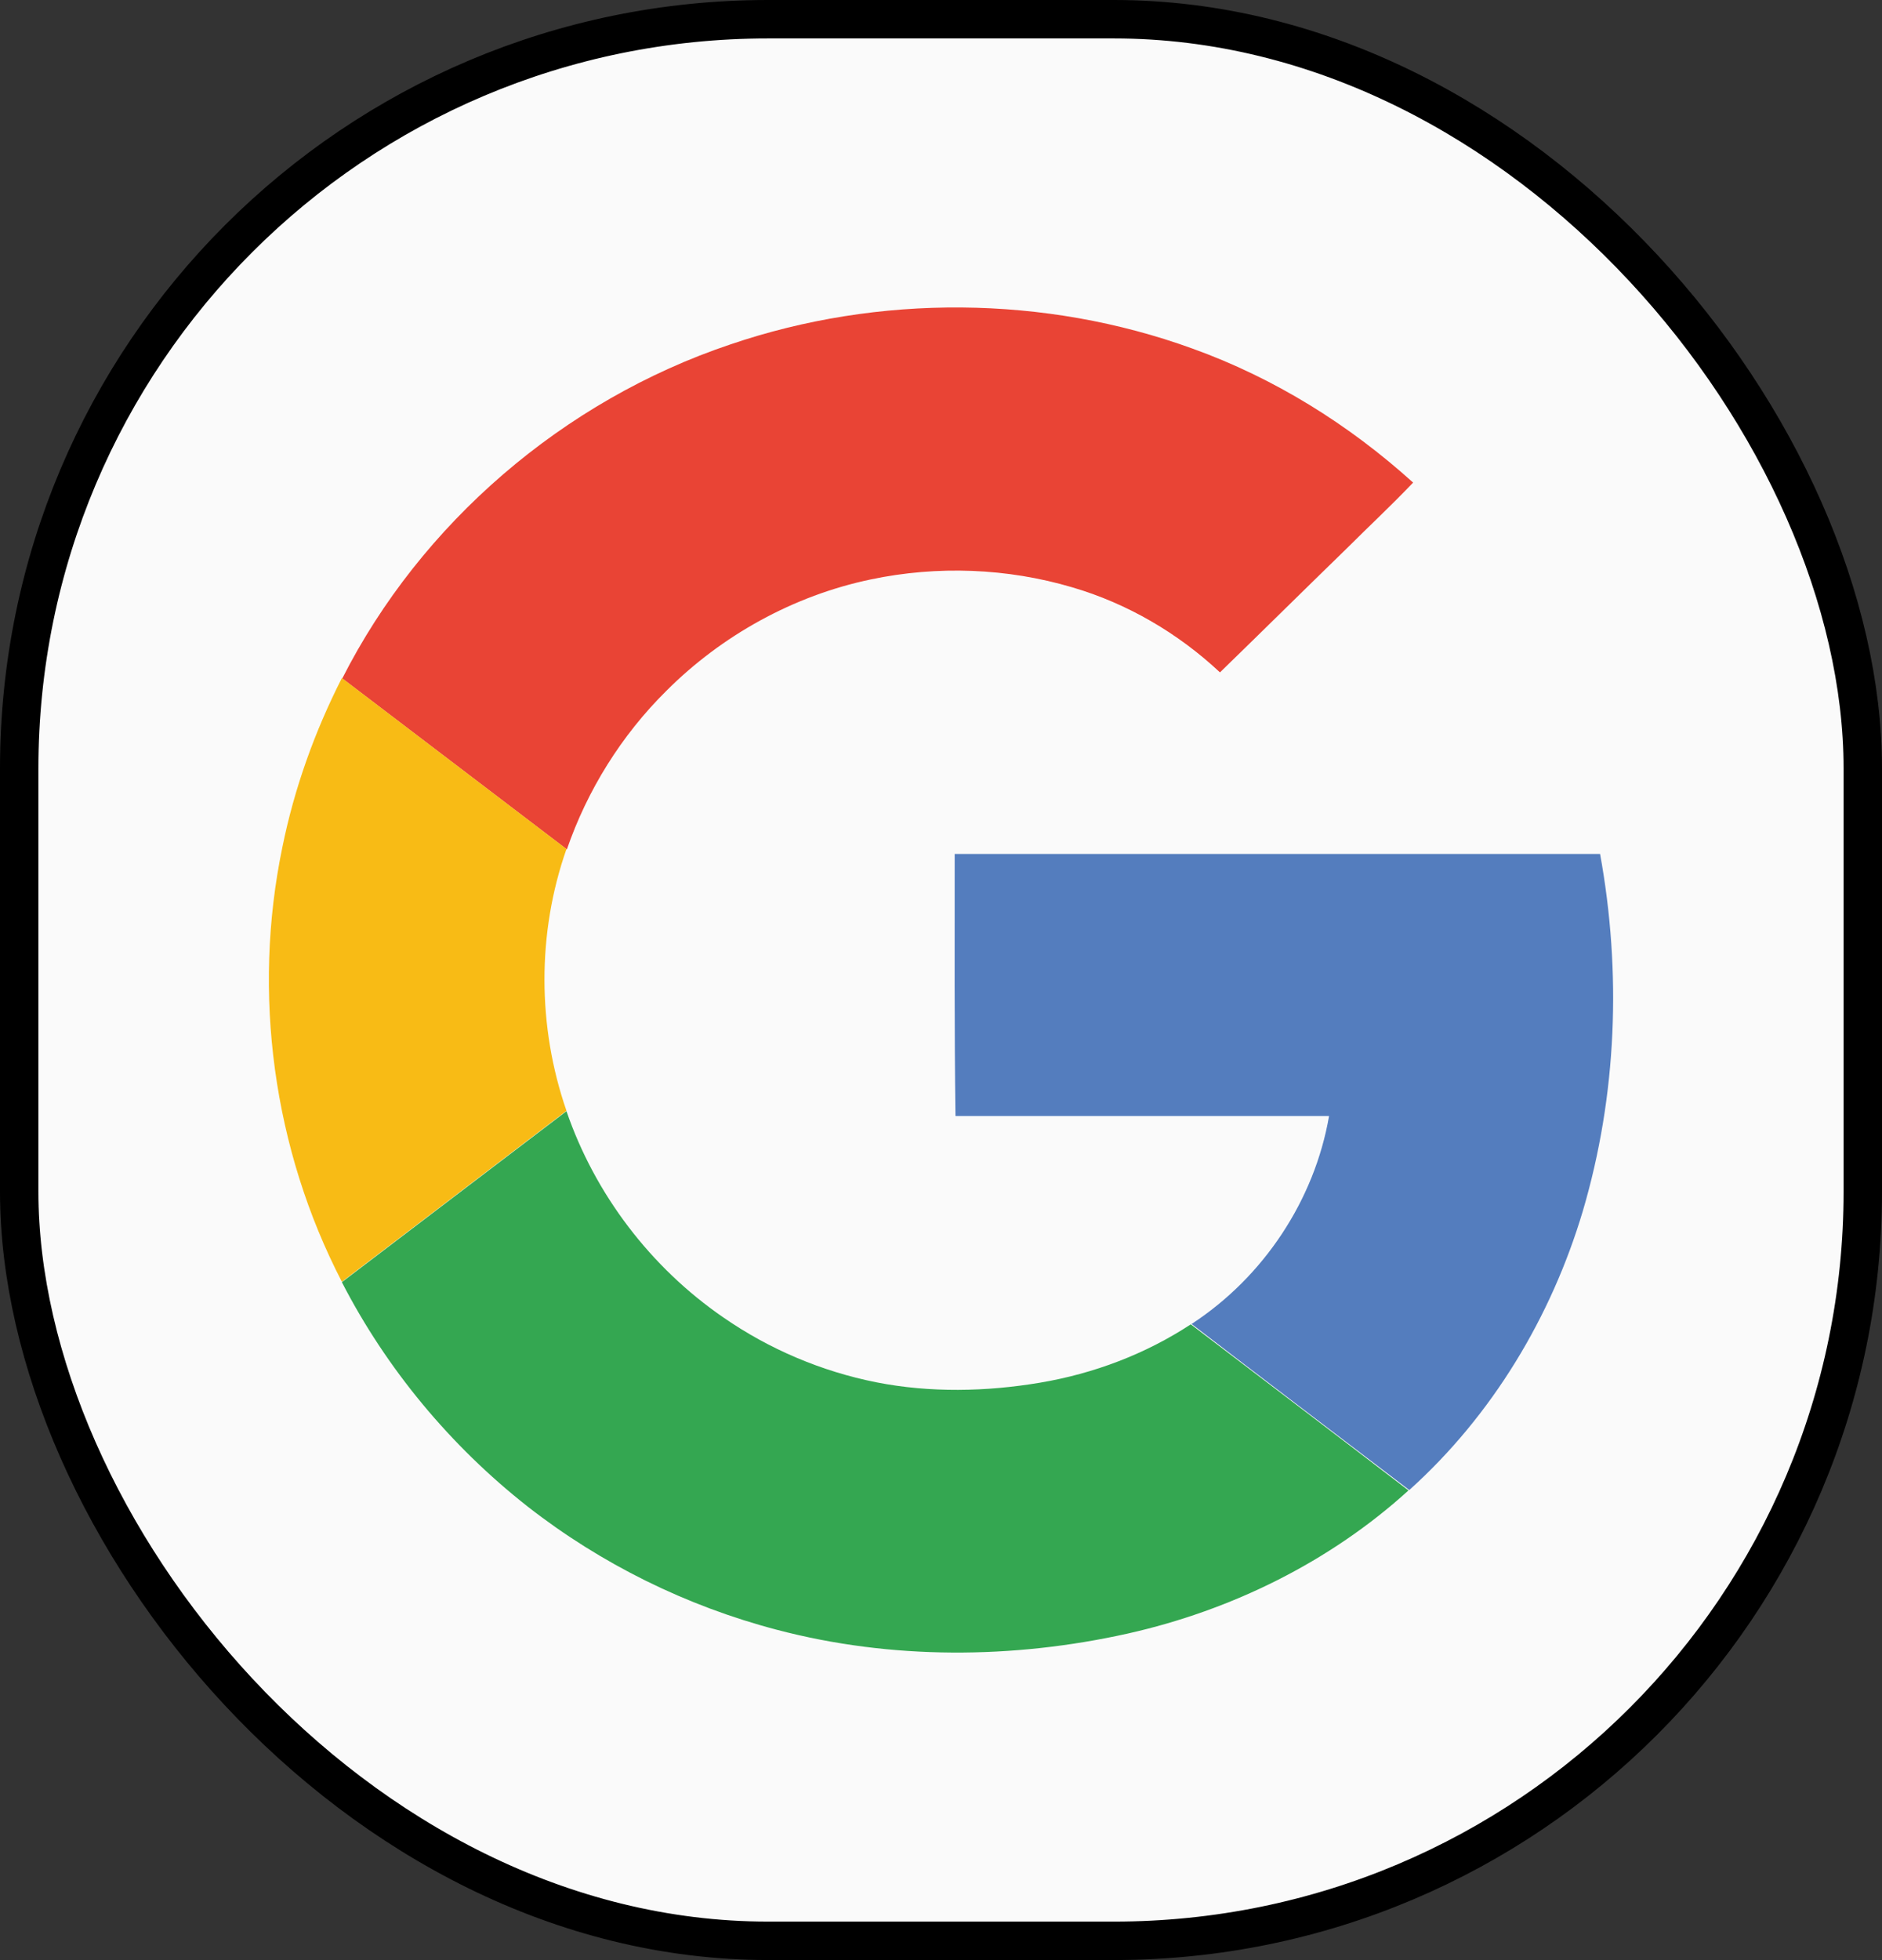 <svg width="49" height="51" viewBox="0 0 49 51" fill="none"
    xmlns="http://www.w3.org/2000/svg">
    <rect x="0" y="0" width="49" height="51" fill="#333333" stroke="none"/>
    <rect x="0.5" y="0.5" width="48" height="50" rx="19.5" fill="#FAFAFA" stroke="black"/>
    <path d="M19.018 8.961C14.669 10.421 10.961 13.616 8.901 17.644C8.182 19.035 7.662 20.515 7.352 22.044C6.562 25.846 7.112 29.893 8.901 33.362C10.061 35.626 11.73 37.635 13.75 39.203C15.659 40.692 17.878 41.79 20.237 42.407C23.206 43.191 26.375 43.171 29.374 42.505C32.083 41.898 34.643 40.623 36.682 38.781C38.841 36.831 40.381 34.273 41.2 31.52C42.09 28.511 42.21 25.307 41.65 22.23C36.052 22.23 30.454 22.23 24.846 22.23C24.846 24.503 24.846 26.787 24.846 29.06C28.085 29.06 31.334 29.06 34.573 29.06C34.193 31.245 32.873 33.235 30.994 34.469C29.814 35.244 28.465 35.753 27.065 35.988C25.656 36.224 24.206 36.253 22.807 35.979C21.377 35.704 20.017 35.116 18.828 34.293C16.929 32.99 15.479 31.069 14.739 28.923C13.98 26.738 13.97 24.298 14.739 22.112C15.269 20.574 16.159 19.143 17.328 17.987C18.768 16.536 20.637 15.508 22.657 15.086C24.386 14.723 26.205 14.792 27.895 15.292C29.334 15.723 30.654 16.487 31.744 17.506C32.843 16.438 33.933 15.361 35.032 14.292C35.602 13.714 36.212 13.165 36.772 12.568C35.112 11.059 33.153 9.843 31.024 9.079C27.205 7.678 22.877 7.648 19.018 8.961Z" fill="white"/>
    <path d="M19.018 8.961C22.876 7.648 27.205 7.677 31.044 9.069C33.173 9.833 35.122 11.048 36.792 12.557C36.232 13.145 35.632 13.704 35.052 14.282C33.953 15.35 32.863 16.428 31.763 17.496C30.674 16.477 29.354 15.703 27.915 15.282C26.225 14.782 24.406 14.713 22.677 15.076C20.657 15.497 18.788 16.536 17.348 17.977C16.179 19.133 15.289 20.564 14.759 22.102C12.81 20.622 10.861 19.133 8.911 17.653C10.96 13.616 14.669 10.421 19.018 8.961Z" fill="#E94435"/>
    <path d="M7.352 22.043C7.662 20.515 8.192 19.035 8.901 17.643C10.851 19.123 12.8 20.613 14.749 22.092C13.98 24.278 13.99 26.718 14.749 28.903C12.8 30.383 10.851 31.872 8.901 33.352C7.112 29.902 6.562 25.846 7.352 22.043Z" fill="#F8BB15"/>
    <path d="M24.856 22.22C30.454 22.22 36.052 22.22 41.66 22.22C42.22 25.297 42.1 28.501 41.211 31.51C40.391 34.263 38.851 36.831 36.692 38.771C34.803 37.331 32.903 35.89 31.024 34.45C32.903 33.224 34.223 31.226 34.603 29.04C31.364 29.04 28.115 29.04 24.876 29.04C24.846 26.776 24.856 24.503 24.856 22.22Z" fill="#547DBE"/>
    <path d="M8.901 33.362C10.851 31.882 12.8 30.392 14.749 28.913C15.489 31.069 16.939 32.98 18.838 34.283C20.028 35.106 21.387 35.684 22.817 35.968C24.216 36.243 25.676 36.213 27.075 35.978C28.475 35.743 29.824 35.233 31.004 34.459C32.893 35.9 34.793 37.34 36.672 38.781C34.633 40.633 32.074 41.897 29.364 42.505C26.375 43.171 23.206 43.191 20.227 42.407C17.868 41.789 15.649 40.692 13.74 39.202C11.73 37.624 10.061 35.616 8.901 33.362Z" fill="#34A751"/>
</svg>
